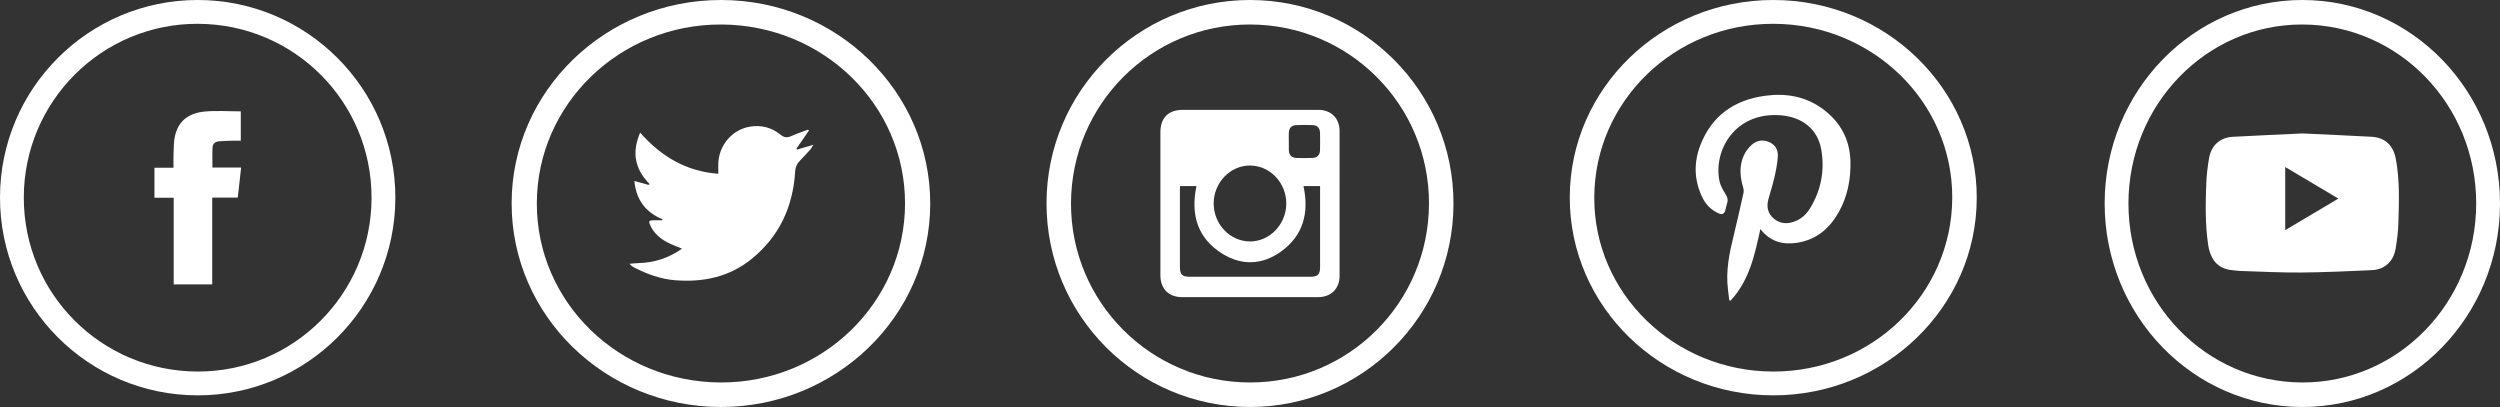 <svg width="215" height="35" viewBox="0 0 215 35" fill="none" xmlns="http://www.w3.org/2000/svg">
<rect x="0" y="0" width="215" height="35" fill="#333333" stroke="none"/>
<g clip-path="url(#clip0_56_227)">
<path d="M7.12508e-06 16.98C0.009 7.601 7.629 -0.006 17.011 3.28892e-06C26.405 0.006 34.019 7.641 34 17.035C33.981 26.413 26.347 34.019 16.972 34C7.589 33.981 -0.008 26.362 7.12508e-06 16.98ZM31.953 17.003C31.956 8.741 25.296 2.071 17.02 2.047C8.759 2.023 2.051 8.72 2.047 16.996C2.042 25.255 8.706 31.929 16.98 31.953C25.24 31.977 31.95 25.278 31.953 17.003Z" fill="white"/>
<path d="M20.708 9.576C20.708 10.384 20.708 11.211 20.708 12.095C20.517 12.095 20.323 12.089 20.13 12.096C19.689 12.111 19.246 12.115 18.807 12.155C18.516 12.182 18.291 12.366 18.277 12.664C18.249 13.234 18.269 13.807 18.269 14.41C19.076 14.41 19.879 14.41 20.737 14.41C20.639 15.285 20.545 16.124 20.448 16.991C19.723 16.991 19.008 16.991 18.251 16.991C18.251 19.49 18.251 21.961 18.251 24.459C17.133 24.459 16.056 24.459 14.938 24.459C14.938 21.991 14.938 19.52 14.938 17.007C14.364 17.007 13.83 17.007 13.283 17.007C13.283 16.128 13.283 15.293 13.283 14.424C13.826 14.424 14.353 14.424 14.922 14.424C14.922 13.974 14.909 13.556 14.926 13.14C14.944 12.677 14.943 12.205 15.035 11.755C15.294 10.488 16.134 9.733 17.59 9.594C18.607 9.497 19.641 9.576 20.708 9.576Z" fill="white"/>
</g>
<g clip-path="url(#clip1_56_227)">
<path d="M44 17.478C44.008 7.825 52.078 -0.006 62.013 3.78541e-06C71.959 0.006 80.02 7.866 80 17.537C79.98 27.191 71.896 35.02 61.969 35C52.035 34.98 43.992 27.138 44 17.478ZM77.833 17.51C77.845 9.011 70.795 2.14 62.028 2.107C53.286 2.074 46.18 8.966 46.167 17.489C46.154 25.986 53.207 32.859 61.971 32.893C70.713 32.926 77.821 26.033 77.833 17.51Z" fill="white"/>
<path d="M56.988 18.865C55.507 18.253 54.708 17.171 54.557 15.566C54.984 15.684 55.375 15.791 55.766 15.899C55.802 15.877 55.837 15.855 55.873 15.833C54.583 14.544 54.323 13.091 55.053 11.409C56.844 13.435 58.992 14.742 61.772 14.945C61.772 14.7 61.775 14.455 61.772 14.21C61.752 12.597 62.897 11.175 64.451 10.9C65.441 10.726 66.337 10.947 67.112 11.574C67.402 11.809 67.669 11.877 68.031 11.711C68.501 11.496 68.998 11.338 69.484 11.155C69.514 11.176 69.544 11.197 69.574 11.218C69.213 11.741 68.853 12.263 68.493 12.786C68.508 12.813 68.523 12.841 68.538 12.868C68.973 12.739 69.409 12.611 69.953 12.45C69.834 12.638 69.781 12.755 69.698 12.847C69.389 13.19 69.075 13.528 68.754 13.859C68.51 14.112 68.406 14.395 68.384 14.748C68.2 17.764 67.033 20.337 64.616 22.287C62.722 23.815 60.483 24.292 58.07 24.101C56.826 24.003 55.679 23.585 54.581 23.028C54.428 22.951 54.283 22.86 54.14 22.686C54.395 22.666 54.65 22.633 54.905 22.627C56.278 22.594 57.517 22.185 58.653 21.387C58.219 21.202 57.796 21.054 57.404 20.849C56.764 20.513 56.234 20.053 55.929 19.391C55.757 19.015 55.8 18.951 56.211 18.943C56.455 18.938 56.7 18.942 56.944 18.942C56.959 18.916 56.973 18.891 56.988 18.865Z" fill="white"/>
</g>
<g clip-path="url(#clip2_56_227)">
<path d="M90 17.482C90.004 7.83 97.851 -0.004 107.508 1.7747e-06C117.179 0.004 125.018 7.862 125 17.533C124.982 27.187 117.126 35.017 107.474 35C97.816 34.983 89.996 27.143 90 17.482ZM107.51 2.107C99.011 2.095 92.135 8.955 92.107 17.473C92.079 25.975 98.968 32.881 107.49 32.893C115.988 32.905 122.865 26.044 122.893 17.526C122.921 9.021 116.034 2.119 107.51 2.107Z" fill="white"/>
<path d="M99.795 17.487C99.795 15.448 99.794 13.409 99.795 11.37C99.795 10.137 100.487 9.446 101.72 9.446C105.604 9.446 109.489 9.446 113.373 9.447C114.466 9.447 115.202 10.165 115.203 11.258C115.208 15.415 115.208 19.573 115.204 23.731C115.203 24.837 114.464 25.554 113.348 25.554C109.452 25.555 105.556 25.555 101.66 25.554C100.506 25.554 99.796 24.839 99.795 23.673C99.793 21.611 99.795 19.549 99.795 17.487ZM112.097 15.999C112.596 18.3 112.088 20.25 110.165 21.635C108.579 22.777 106.821 22.862 105.155 21.84C102.969 20.499 102.385 18.448 102.895 16.003C102.43 16.003 101.969 16.003 101.487 16.003C101.481 16.132 101.472 16.243 101.472 16.354C101.471 18.552 101.471 20.75 101.472 22.948C101.472 23.613 101.66 23.802 102.321 23.802C105.772 23.802 109.222 23.802 112.673 23.802C113.337 23.802 113.526 23.614 113.527 22.952C113.528 20.754 113.527 18.556 113.527 16.358C113.527 16.239 113.527 16.12 113.527 15.999C113.017 15.999 112.564 15.999 112.097 15.999ZM110.621 17.525C110.634 15.733 109.234 14.25 107.516 14.235C105.809 14.219 104.379 15.701 104.377 17.49C104.374 19.27 105.757 20.737 107.464 20.764C109.168 20.791 110.608 19.312 110.621 17.525ZM110.838 12.158C110.838 12.409 110.831 12.659 110.84 12.91C110.855 13.332 111.073 13.569 111.495 13.585C111.961 13.602 112.429 13.599 112.895 13.58C113.29 13.564 113.515 13.319 113.523 12.916C113.533 12.415 113.533 11.914 113.522 11.413C113.513 11.025 113.299 10.781 112.918 10.762C112.43 10.738 111.938 10.739 111.45 10.761C111.067 10.779 110.856 11.021 110.839 11.407C110.829 11.657 110.837 11.908 110.838 12.158Z" fill="white"/>
</g>
<g clip-path="url(#clip3_56_227)">
<path d="M135 16.978C135.008 7.601 142.855 -0.007 152.513 4.17228e-06C162.183 0.007 170.02 7.642 170 17.037C169.98 26.415 162.121 34.02 152.47 34C142.811 33.98 134.992 26.362 135 16.978ZM152.513 2.047C144.017 2.031 137.142 8.691 137.107 16.97C137.072 25.224 143.963 31.937 152.486 31.953C160.982 31.969 167.858 25.308 167.893 17.029C167.928 8.772 161.039 2.062 152.513 2.047Z" fill="white"/>
<path d="M151.391 19.696C150.907 21.932 150.439 24.117 148.843 25.84C148.801 25.838 148.759 25.836 148.717 25.834C148.679 25.514 148.644 25.193 148.604 24.873C148.404 23.294 148.728 21.77 149.099 20.248C149.396 19.033 149.67 17.813 149.941 16.592C149.975 16.441 149.953 16.263 149.908 16.112C149.632 15.183 149.56 14.253 149.975 13.354C150.129 13.021 150.371 12.702 150.647 12.454C151.069 12.076 151.597 11.982 152.141 12.214C152.673 12.44 152.919 12.9 152.894 13.417C152.864 14.039 152.733 14.661 152.596 15.273C152.453 15.909 152.241 16.53 152.075 17.161C151.911 17.787 152.026 18.357 152.541 18.795C153.063 19.238 153.67 19.283 154.304 19.059C154.91 18.846 155.349 18.426 155.669 17.904C156.627 16.34 156.937 14.631 156.628 12.858C156.325 11.12 155.007 10.059 153.121 9.913C149.267 9.615 147.352 12.859 147.864 15.528C147.941 15.927 148.158 16.315 148.381 16.666C148.55 16.933 148.636 17.167 148.534 17.468C148.467 17.666 148.437 17.877 148.378 18.079C148.284 18.406 148.108 18.486 147.79 18.342C147.165 18.061 146.709 17.602 146.416 17.007C145.677 15.509 145.648 13.96 146.252 12.432C147.23 9.954 149.143 8.588 151.829 8.233C153.573 8.002 155.221 8.276 156.665 9.304C158.252 10.433 159.092 11.97 159.138 13.889C159.174 15.393 158.9 16.843 158.166 18.182C157.382 19.611 156.242 20.616 154.539 20.88C153.302 21.071 152.236 20.776 151.391 19.696Z" fill="white"/>
</g>
<g clip-path="url(#clip4_56_227)">
<path d="M181 17.475C181.01 7.821 188.633 -0.008 198.015 6.44069e-06C207.409 0.008 215.021 7.869 215 17.541C214.979 27.194 207.343 35.022 197.968 35C188.585 34.978 180.99 27.134 181 17.475ZM212.953 17.507C212.962 9.006 206.303 2.137 198.024 2.107C189.766 2.077 183.056 8.97 183.047 17.492C183.037 25.99 189.699 32.863 197.976 32.893C206.233 32.923 212.945 26.029 212.953 17.507Z" fill="white"/>
<path d="M198.014 11.477C199.993 11.571 201.96 11.654 203.925 11.761C205.109 11.825 205.82 12.483 206.043 13.679C206.386 15.517 206.317 17.376 206.259 19.23C206.237 19.943 206.143 20.658 206.029 21.364C205.848 22.482 205.086 23.183 203.977 23.233C201.956 23.324 199.933 23.42 197.911 23.437C196.209 23.451 194.506 23.36 192.803 23.307C192.483 23.297 192.163 23.264 191.845 23.221C190.731 23.07 190.093 22.343 189.897 21.019C189.64 19.276 189.676 17.522 189.74 15.77C189.766 15.056 189.857 14.341 189.973 13.636C190.159 12.51 190.91 11.826 192.024 11.765C194.023 11.655 196.022 11.572 198.014 11.477ZM201.099 17.078C199.553 16.159 198.06 15.273 196.528 14.363C196.528 16.195 196.528 17.963 196.528 19.793C198.063 18.881 199.557 17.994 201.099 17.078Z" fill="white"/>
</g>
<defs>
<clipPath id="clip0_56_227">
<rect width="34" height="34" fill="white"/>
</clipPath>
<clipPath id="clip1_56_227">
<rect width="36" height="35" fill="white" transform="translate(44)"/>
</clipPath>
<clipPath id="clip2_56_227">
<rect width="35" height="35" fill="white" transform="translate(90)"/>
</clipPath>
<clipPath id="clip3_56_227">
<rect width="35" height="34" fill="white" transform="translate(135)"/>
</clipPath>
<clipPath id="clip4_56_227">
<rect width="34" height="35" fill="white" transform="translate(181)"/>
</clipPath>
</defs>
</svg>

